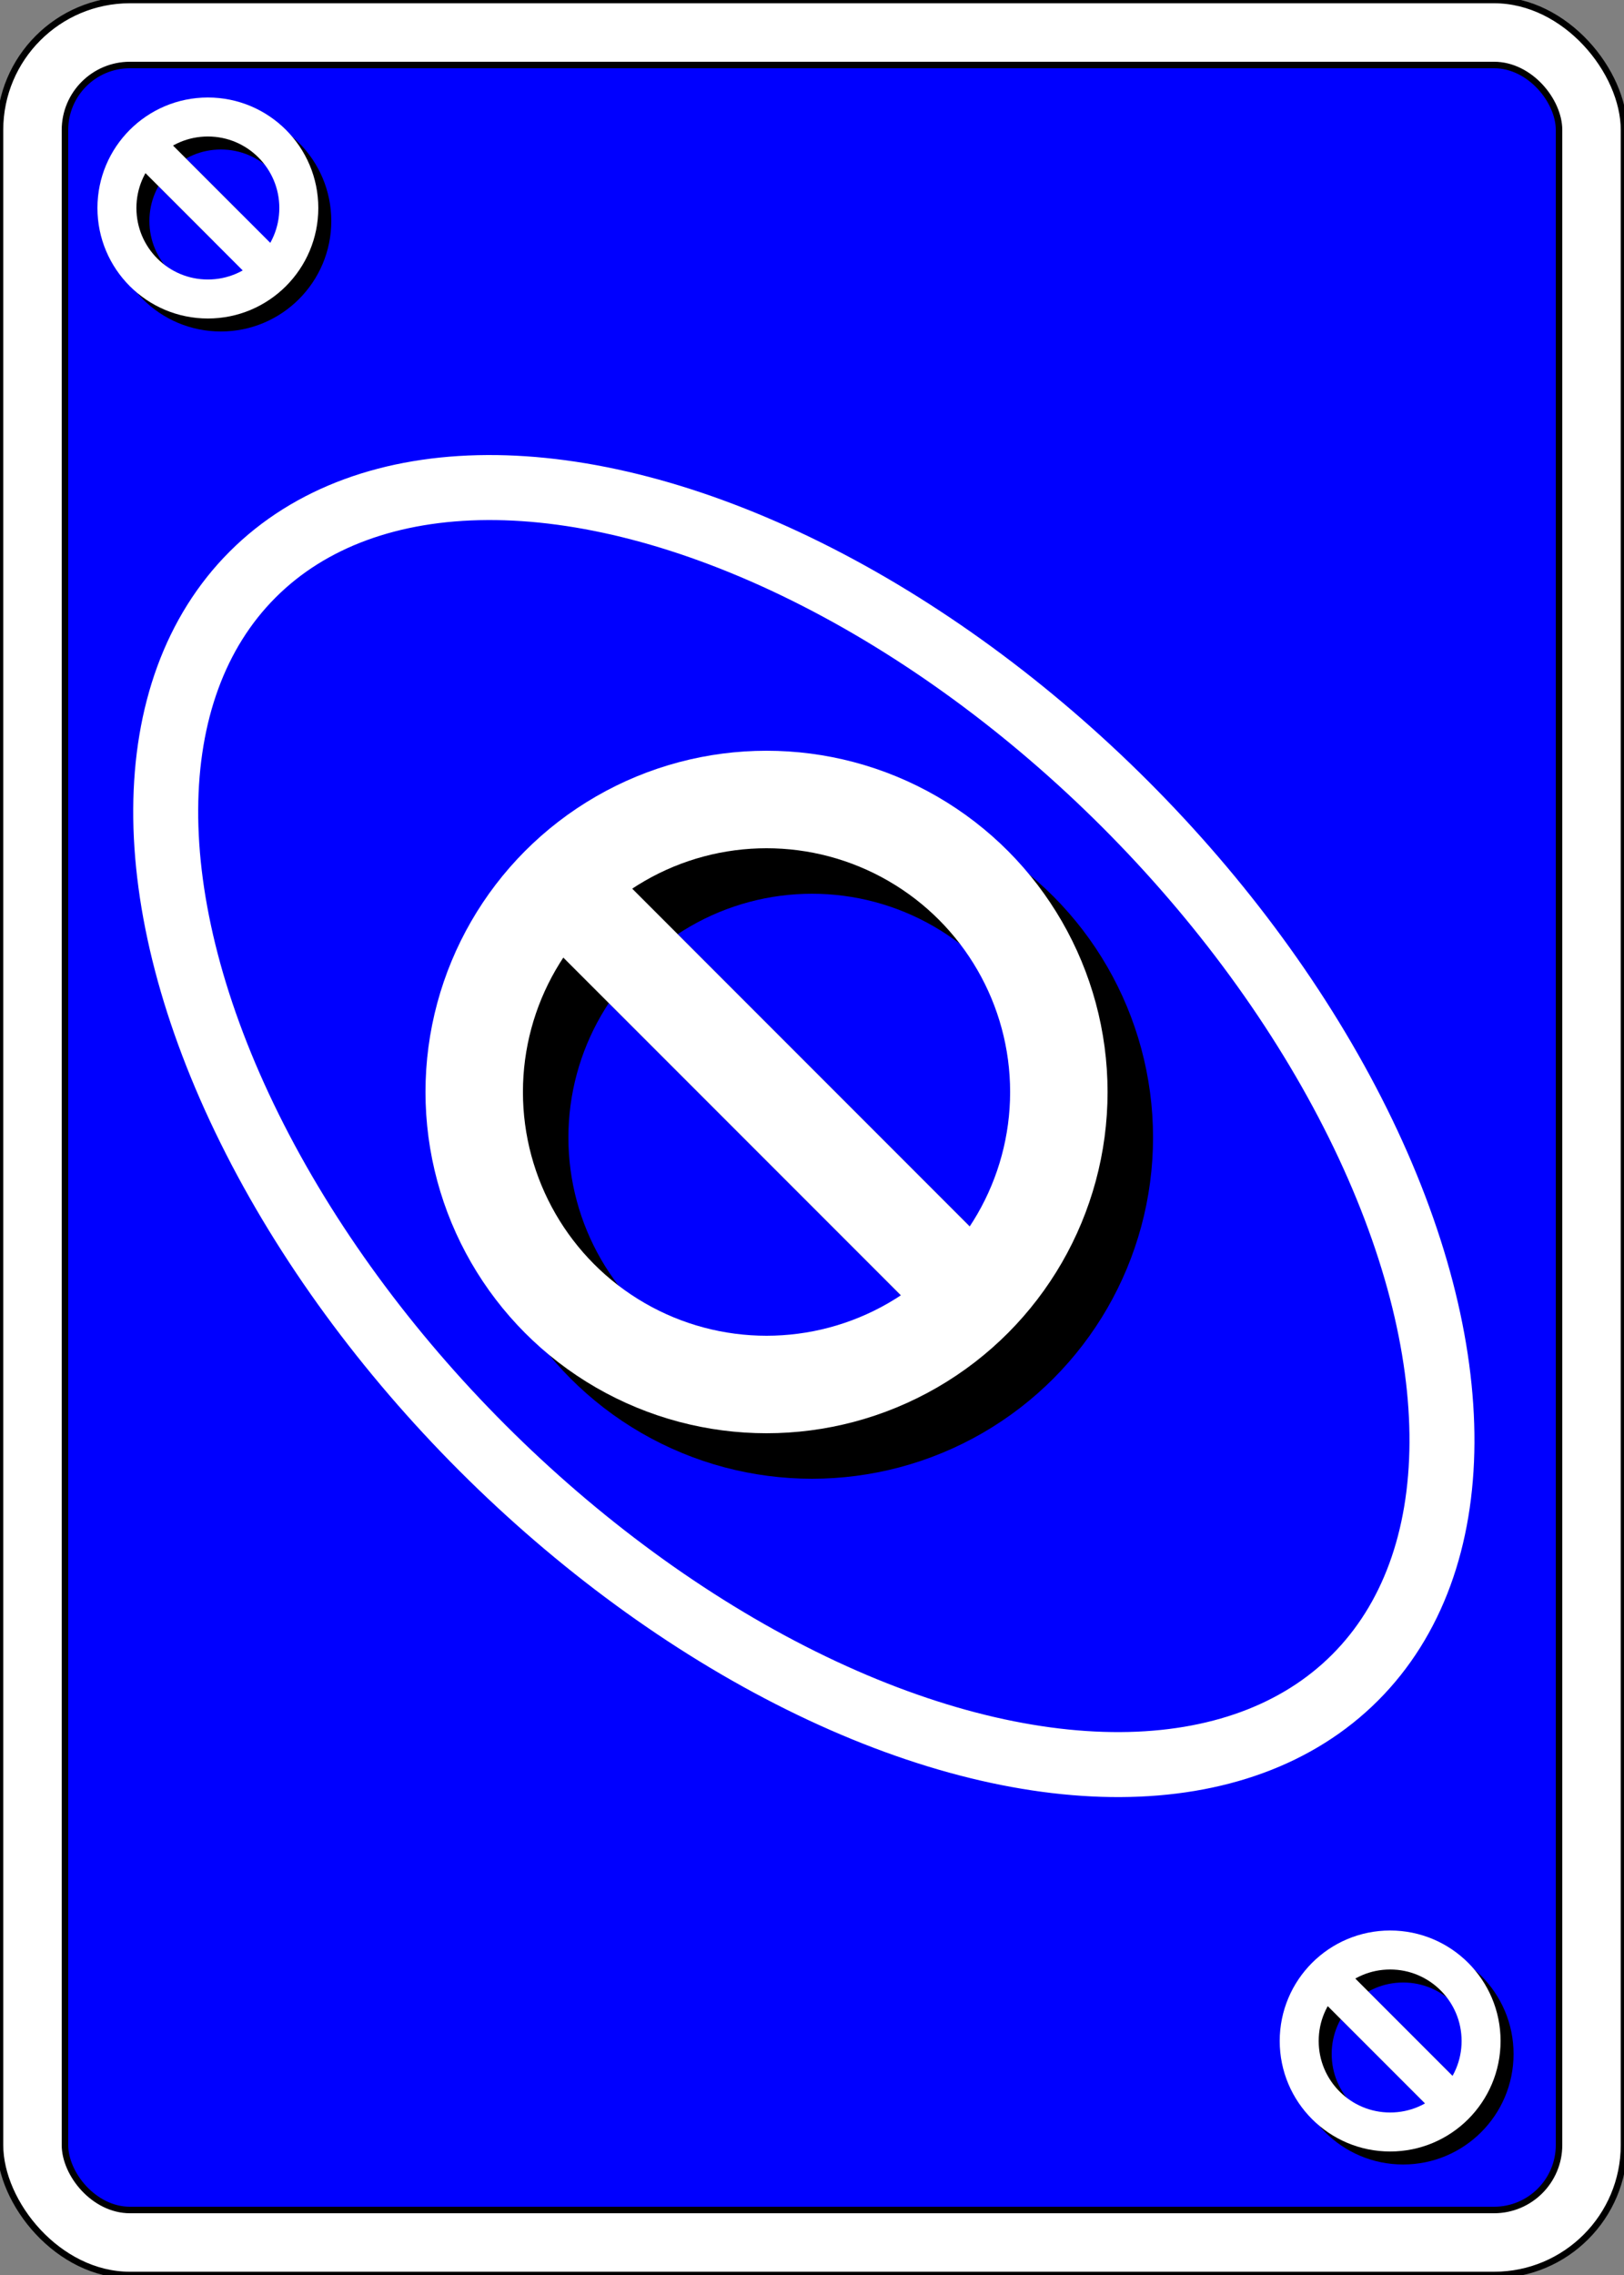 <svg viewBox="0 0 250 350" xmlns="http://www.w3.org/2000/svg">
  <rect x="0" y="0" width="250" height="350" fill="#808080" stroke="none"/>
  <rect width="250" height="350" rx="20" style="fill:rgb(255,255,255);stroke-width:1;stroke:rgb(0,0,0)"/>
  <rect width="230" height="330" rx="10" x="10" y="10" style="fill:blue;stroke-width:1;stroke:rgb(0,0,0)"/>
    
  <ellipse cx="210" cy="35" rx="120" ry="70" style="fill:none;stroke:white;stroke-width:10" transform="rotate(45,0,0)"/>
  
  <ellipse stroke-width="15" ry="45" rx="45" cy="175" cx="125" stroke="#000" fill="none"/>
  <line x1="90" y1="140" x2="160" y2="210"  stroke-width="15" stroke="#000" fill="none"/>
  <ellipse stroke-width="15" ry="45" rx="45" cy="168" cx="118" stroke="#fff" fill="none"/>
  <line x1="83" y1="133" x2="153" y2="203"  stroke-width="15" stroke="#fff" fill="none"/>
  
  <ellipse stroke-width="6" ry="14" rx="14" cy="34" cx="34" stroke="#000" fill="none"/>
  <line x1="25" y1="25" x2="35" y2="35"  stroke-width="6" stroke="#000" fill="none"/>
  <ellipse stroke-width="6" ry="14" rx="14" cy="32" cx="32" stroke="#fff" fill="none"/>
  <line x1="23" y1="23" x2="40" y2="40"  stroke-width="6" stroke="#fff" fill="none"/>
  
  <ellipse stroke-width="6" ry="14" rx="14" cy="316" cx="216" stroke="#000" fill="none"/>
  <line x1="205" y1="305" x2="225" y2="325"  stroke-width="6" stroke="#000" fill="none"/>
  <ellipse stroke-width="6" ry="14" rx="14" cy="314" cx="214" stroke="#fff" fill="none"/>
  <line x1="203" y1="303" x2="223" y2="323"  stroke-width="6" stroke="#fff" fill="none"/>
</svg>
